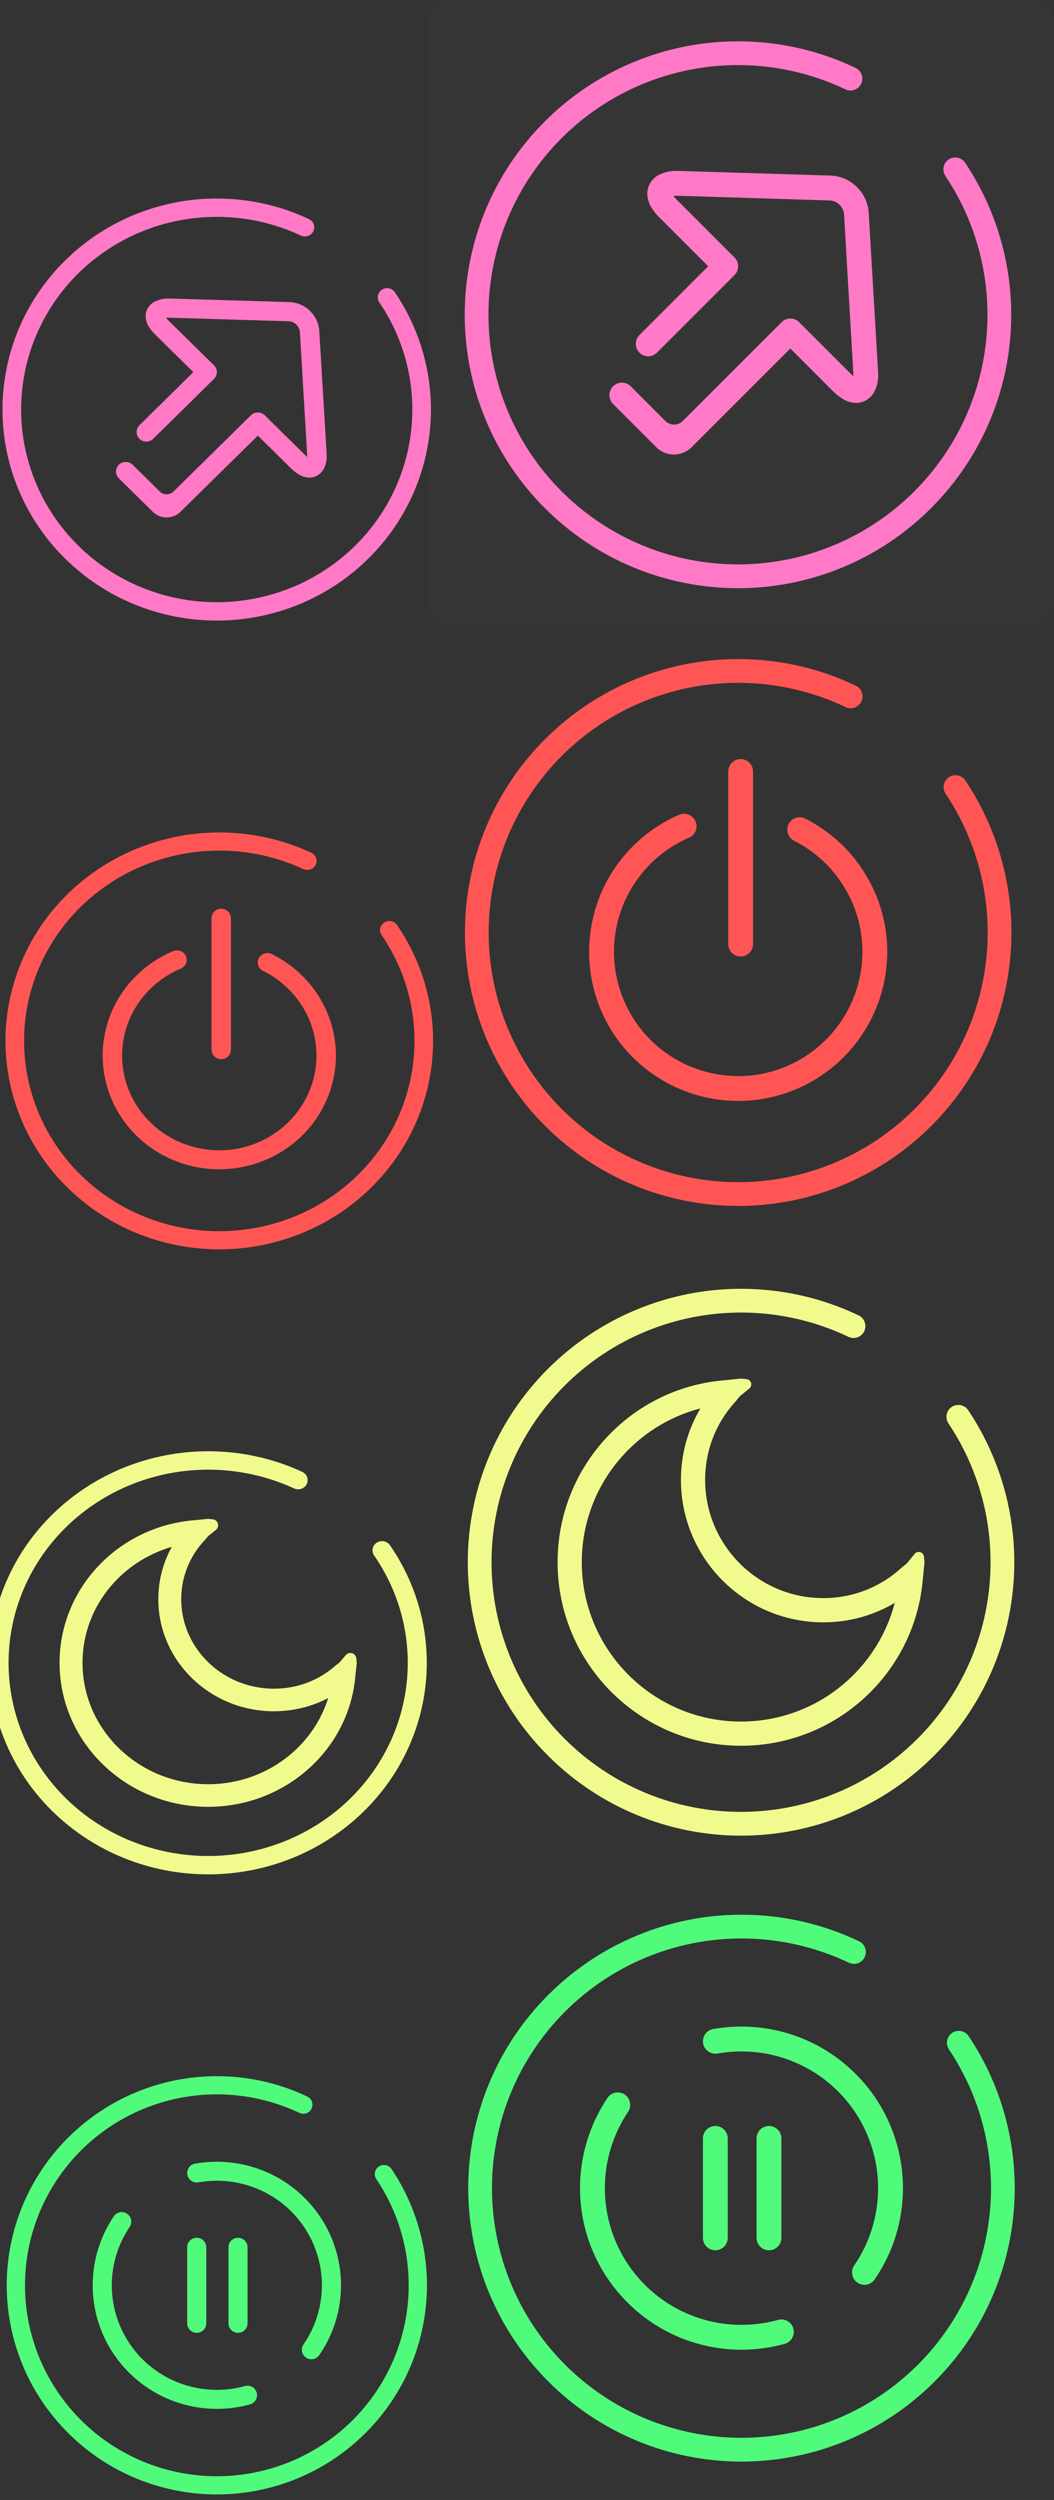 <?xml version="1.0" encoding="UTF-8" standalone="no"?>
<svg
   xmlns:dc="http://purl.org/dc/elements/1.1/"
   xmlns:cc="http://creativecommons.org/ns#"
   xmlns:rdf="http://www.w3.org/1999/02/22-rdf-syntax-ns#"
   xmlns:svg="http://www.w3.org/2000/svg"
   xmlns="http://www.w3.org/2000/svg"
   xmlns:sodipodi="http://sodipodi.sourceforge.net/DTD/sodipodi-0.dtd"
   xmlns:inkscape="http://www.inkscape.org/namespaces/inkscape"
   version="1.1"
   id="svg2"
   viewBox="0 0 54 128"
   sodipodi:docname="system.svg"
   inkscape:version="1.0rc1 (09960d6f05, 2020-04-09)">
  <rect x="0" y="0" width="54" height="128" fill="#333333" stroke="none"/>
  <sodipodi:namedview
     pagecolor="#ffffff"
     bordercolor="#666666"
     borderopacity="1"
     objecttolerance="10"
     gridtolerance="10"
     guidetolerance="10"
     inkscape:pageopacity="0"
     inkscape:pageshadow="2"
     inkscape:window-width="1366"
     inkscape:window-height="722"
     id="namedview66"
     showgrid="false"
     inkscape:zoom="1.6270236"
     inkscape:cx="-41.04816"
     inkscape:cy="67.27794"
     inkscape:window-x="0"
     inkscape:window-y="22"
     inkscape:window-maximized="1"
     inkscape:current-layer="22-22-system-log-out"
     inkscape:showpageshadow="false"
     showguides="false"
     inkscape:document-rotation="0" />
  <defs
     id="defs3051">
    <style
       type="text/css"
       id="current-color-scheme">
      .ColorScheme-Text {
        color:#C3C7D1;
      }
      .ColorScheme-Background {
        color:#ffffff;
      }
      .ColorScheme-Highlight {
        color:#009bff;
      }
      .ColorScheme-ViewText {
        color:#C3C7D1;
      }
      .ColorScheme-ViewBackground {
        color:#ffffff;
      }
      .ColorScheme-ViewHover {
        color:#2dacff;
      }
      .ColorScheme-ViewFocus{
        color:#009bff;
      }
      .ColorScheme-ButtonText {
        color:#C3C7D1;
      }
      .ColorScheme-ButtonBackground {
        color:#ffffff;
      }
      .ColorScheme-ButtonHover {
        color:#2dacff;
      }
      .ColorScheme-ButtonFocus{
        color:#009bff;
      }
      </style>
    <linearGradient
       gradientUnits="userSpaceOnUse"
       gradientTransform="matrix(1.181,0,0,1.153,-92.121,-77.655)"
       id="_lgradient_30"
       x1="84.74"
       y1="81.677"
       x2="98.058"
       y2="81.677">
      <stop
         offset="0%"
         stop-opacity="1"
         style="stop-color:rgb(88,0,226)"
         id="stop9" />
      <stop
         offset="100%"
         stop-opacity="1"
         style="stop-color:rgb(255,0,230)"
         id="stop11" />
    </linearGradient>
    <linearGradient
       id="_lgradient_31"
       x1="0"
       y1="0.5"
       x2="1"
       y2="0.5"
       gradientTransform="matrix(28,0,0,28.001,1.796,2.113)"
       gradientUnits="userSpaceOnUse">
      <stop
         offset="0%"
         stop-opacity="1"
         style="stop-color:rgb(88,0,226)"
         id="stop16" />
      <stop
         offset="100%"
         stop-opacity="1"
         style="stop-color:rgb(255,0,230)"
         id="stop18" />
    </linearGradient>
    <linearGradient
       gradientUnits="userSpaceOnUse"
       gradientTransform="matrix(1.348,0,0,1.319,-76.665,-102.149)"
       id="_lgradient_47"
       x1="60.001"
       y1="85.543"
       x2="69.546"
       y2="85.543">
      <stop
         offset="0%"
         stop-opacity="1"
         style="stop-color:rgb(88,0,226)"
         id="stop27" />
      <stop
         offset="100%"
         stop-opacity="1"
         style="stop-color:rgb(255,0,230)"
         id="stop29" />
    </linearGradient>
    <linearGradient
       id="_lgradient_48"
       x1="0"
       y1="0.5"
       x2="1"
       y2="0.5"
       gradientTransform="matrix(21.333,0,0,21.333,0.002,-0.321)"
       gradientUnits="userSpaceOnUse">
      <stop
         offset="0%"
         stop-opacity="1"
         style="stop-color:rgb(88,0,226)"
         id="stop34" />
      <stop
         offset="100%"
         stop-opacity="1"
         style="stop-color:rgb(255,0,230)"
         id="stop36" />
    </linearGradient>
    <linearGradient
       id="_lgradient_55"
       x1="0"
       y1="0.5"
       x2="1"
       y2="0.5"
       gradientTransform="matrix(18.261,0,0,18.261,6.836,6.857)"
       gradientUnits="userSpaceOnUse">
      <stop
         offset="0%"
         stop-opacity="1"
         style="stop-color:rgb(255,153,102)"
         id="stop107" />
      <stop
         offset="98.261%"
         stop-opacity="1"
         style="stop-color:rgb(255,94,98)"
         id="stop109" />
    </linearGradient>
    <linearGradient
       gradientTransform="matrix(1.077,0,0,1.077,-24.418,-69.629)"
       gradientUnits="userSpaceOnUse"
       id="_lgradient_56"
       x1="28.772"
       y1="79.5"
       x2="46.228"
       y2="79.5">
      <stop
         offset="0%"
         stop-opacity="1"
         style="stop-color:rgb(255,153,102)"
         id="stop112" />
      <stop
         offset="98.261%"
         stop-opacity="1"
         style="stop-color:rgb(255,94,98)"
         id="stop114" />
    </linearGradient>
    <linearGradient
       id="_lgradient_57"
       x1="0"
       y1="0.5"
       x2="1"
       y2="0.5"
       gradientTransform="matrix(28,0,0,28,1.966,1.987)"
       gradientUnits="userSpaceOnUse">
      <stop
         offset="0%"
         stop-opacity="1"
         style="stop-color:rgb(255,153,102)"
         id="stop119" />
      <stop
         offset="98.261%"
         stop-opacity="1"
         style="stop-color:rgb(255,94,98)"
         id="stop121" />
    </linearGradient>
    <linearGradient
       id="_lgradient_58"
       x1="0"
       y1="0.5"
       x2="1"
       y2="0.5"
       gradientTransform="matrix(14.61,0,0,14.129,3.36,4.073)"
       gradientUnits="userSpaceOnUse">
      <stop
         offset="0%"
         stop-opacity="1"
         style="stop-color:rgb(255,153,102)"
         id="stop130" />
      <stop
         offset="98.261%"
         stop-opacity="1"
         style="stop-color:rgb(255,94,98)"
         id="stop132" />
    </linearGradient>
    <linearGradient
       gradientTransform="matrix(1.245,0,0,1.204,-3.647,-91.769)"
       gradientUnits="userSpaceOnUse"
       id="_lgradient_59"
       x1="5.38"
       y1="85.5"
       x2="17.62"
       y2="85.5">
      <stop
         offset="0%"
         stop-opacity="1"
         style="stop-color:rgb(255,153,102)"
         id="stop135" />
      <stop
         offset="98.261%"
         stop-opacity="1"
         style="stop-color:rgb(255,94,98)"
         id="stop137" />
    </linearGradient>
    <linearGradient
       id="_lgradient_60"
       x1="0"
       y1="0.5"
       x2="1"
       y2="0.5"
       gradientTransform="matrix(22.402,0,0,21.665,-0.536,0.306)"
       gradientUnits="userSpaceOnUse">
      <stop
         offset="0%"
         stop-opacity="1"
         style="stop-color:rgb(255,153,102)"
         id="stop142" />
      <stop
         offset="98.261%"
         stop-opacity="1"
         style="stop-color:rgb(255,94,98)"
         id="stop144" />
    </linearGradient>
    <linearGradient
       id="_lgradient_14"
       x1="0"
       y1="0.5"
       x2="1"
       y2="0.5"
       gradientTransform="matrix(28,0,0,28,1.809,2.115)"
       gradientUnits="userSpaceOnUse">
      <stop
         offset="0%"
         stop-opacity="1"
         style="stop-color:rgb(0,255,169)"
         id="stop147" />
      <stop
         offset="100%"
         stop-opacity="1"
         style="stop-color:rgb(240,116,179)"
         id="stop149" />
    </linearGradient>
    <linearGradient
       id="_lgradient_15"
       x1="0"
       y1="0.5"
       x2="1"
       y2="0.5"
       gradientTransform="matrix(-21.952,0,0,21.61,21.872,0.163)"
       gradientUnits="userSpaceOnUse">
      <stop
         offset="0%"
         stop-opacity="1"
         style="stop-color:rgb(0,255,169)"
         id="stop158" />
      <stop
         offset="100%"
         stop-opacity="1"
         style="stop-color:rgb(240,116,179)"
         id="stop160" />
    </linearGradient>
    <linearGradient
       id="_lgradient_12"
       x1="0"
       y1="0.5"
       x2="1"
       y2="0.5"
       gradientTransform="matrix(28,0,0,28,1.82,1.745)"
       gradientUnits="userSpaceOnUse">
      <stop
         offset="0%"
         stop-opacity="1"
         style="stop-color:rgb(255,224,49)"
         id="stop125" />
      <stop
         offset="100%"
         stop-opacity="1"
         style="stop-color:rgb(250,0,117)"
         id="stop127" />
    </linearGradient>
    <linearGradient
       id="_lgradient_13"
       x1="0"
       y1="0.5"
       x2="1"
       y2="0.5"
       gradientTransform="matrix(21.908,0,0,21.344,0.281,0.622)"
       gradientUnits="userSpaceOnUse">
      <stop
         offset="0%"
         stop-opacity="1"
         style="stop-color:rgb(255,224,49)"
         id="stop136" />
      <stop
         offset="100%"
         stop-opacity="1"
         style="stop-color:rgb(250,0,117)"
         id="stop138" />
    </linearGradient>
    <linearGradient
       id="_lgradient_4"
       x1="0"
       y1="0.5"
       x2="1"
       y2="0.5"
       gradientTransform="matrix(28,0,0,28,1.989,2.034)"
       gradientUnits="userSpaceOnUse">
      <stop
         offset="0%"
         stop-opacity="1"
         style="stop-color:rgb(67,233,123)"
         id="stop57" />
      <stop
         offset="97.826%"
         stop-opacity="1"
         style="stop-color:rgb(56,249,215)"
         id="stop59" />
    </linearGradient>
    <linearGradient
       id="_lgradient_5"
       x1="0"
       y1="0.5"
       x2="1"
       y2="0.5"
       gradientTransform="matrix(21.529,0,0,21.415,0.345,0.301)"
       gradientUnits="userSpaceOnUse">
      <stop
         offset="0%"
         stop-opacity="1"
         style="stop-color:rgb(67,233,123)"
         id="stop68" />
      <stop
         offset="97.826%"
         stop-opacity="1"
         style="stop-color:rgb(56,249,215)"
         id="stop70" />
    </linearGradient>
  </defs>
  <g
     style="clip-rule:evenodd;fill-rule:evenodd;stroke-linejoin:round;stroke-miterlimit:1.414"
     id="system-reboot"
     transform="translate(76,64)">
    <rect
       y="0"
       x="0"
       height="32"
       width="32"
       id="rect817"
       style="fill:#ffdfff;fill-opacity:0;stroke-width:0.798" />
    <path
       d="m 9.101,16.503 c 0,-3.593 3,-6.51 6.696,-6.51 3.696,0 6.696,2.917 6.696,6.51 0,3.592 -2.999,6.509 -6.696,6.509 -3.696,0 -6.696,-2.917 -6.696,-6.509 z"
       stroke-miterlimit="3"
       id="path14"
       inkscape:connector-curvature="0"
       style="isolation:isolate;vector-effect:non-scaling-stroke;fill:none;stroke:#ffb86c;stroke-width:2.333;stroke-linecap:square;stroke-linejoin:miter;stroke-miterlimit:3;stroke-opacity:1" />
    <path
       d="m 9.754,5.549 v 0 c 1.856,-0.968 3.932,-1.475 6.042,-1.475 2.246,0 4.455,0.575 6.404,1.67 v 0 c 0.288,0.163 0.659,0.067 0.827,-0.216 v 0 c 0.168,-0.282 0.07,-0.645 -0.219,-0.809 v 0 C 20.677,3.519 18.255,2.891 15.796,2.891 c -2.408,0 -4.774,0.606 -6.872,1.754 L 9.224,2.918 v 0 c 0.065,-0.376 -0.196,-0.732 -0.582,-0.795 v 0 c -0.386,-0.064 -0.752,0.19 -0.818,0.566 v 0 L 7.402,5.145 c -0.131,0.76 0.38,1.478 1.142,1.604 l 2.566,0.421 v 0 c 0.386,0.063 0.752,-0.19 0.818,-0.566 v 0 C 11.993,6.229 11.733,5.872 11.345,5.809 v 0 z M 4.755,22.763 v 0 c 0.168,0.281 0.069,0.643 -0.219,0.809 v 0 c -0.289,0.165 -0.663,0.07 -0.834,-0.21 v 0 C 2.453,21.278 1.796,18.911 1.796,16.503 c 0,-2.167 0.53,-4.297 1.546,-6.227 v 0 c 0.155,-0.291 0.523,-0.404 0.823,-0.254 v 0 c 0.299,0.151 0.415,0.509 0.261,0.799 v 0 c -0.931,1.758 -1.413,3.704 -1.413,5.682 0,2.202 0.597,4.361 1.742,6.26 z m 17.481,4.474 v 0 c 0.289,-0.163 0.661,-0.068 0.831,0.214 v 0 c 0.17,0.28 0.073,0.644 -0.216,0.811 v 0 c -2.143,1.212 -4.578,1.852 -7.055,1.852 -2.392,0 -4.754,-0.597 -6.841,-1.734 v 0 C 8.662,28.22 8.558,27.859 8.723,27.575 v 0 c 0.165,-0.284 0.535,-0.387 0.828,-0.231 v 0 c 1.905,1.042 4.06,1.587 6.245,1.587 2.264,0 4.486,-0.58 6.44,-1.693 z m 5.083,-16.114 v 0 c -0.145,-0.294 -0.016,-0.646 0.286,-0.788 v 0 c 0.302,-0.14 0.667,-0.015 0.816,0.279 v 0 c 0.906,1.834 1.375,3.847 1.375,5.888 0,2.319 -0.609,4.598 -1.771,6.628 v 0 c -0.165,0.284 -0.535,0.386 -0.828,0.228 v 0 c -0.292,-0.159 -0.399,-0.52 -0.237,-0.807 v 0 c 1.065,-1.847 1.619,-3.929 1.619,-6.048 0,-1.864 -0.427,-3.7 -1.26,-5.38 z M 25.231,7.922 c 0,-0.327 0.273,-0.593 0.609,-0.593 0.336,0 0.608,0.266 0.608,0.593 0,0.327 -0.272,0.592 -0.608,0.592 -0.336,0 -0.609,-0.265 -0.609,-0.592 z m -0.609,17.754 c 0,-0.327 0.273,-0.592 0.609,-0.592 0.336,0 0.609,0.265 0.609,0.592 0,0.327 -0.273,0.592 -0.609,0.592 -0.336,0 -0.609,-0.265 -0.609,-0.592 z m -19.477,0 c 0,-0.327 0.272,-0.592 0.608,-0.592 0.336,0 0.609,0.265 0.609,0.592 0,0.327 -0.273,0.592 -0.609,0.592 -0.336,0 -0.608,-0.265 -0.608,-0.592 z"
       id="path21"
       inkscape:connector-curvature="0"
       style="isolation:isolate;fill:#ffb86c;fill-rule:evenodd;stroke-width:1.167;fill-opacity:1" />
  </g>
  <g
     style="clip-rule:evenodd;fill-rule:evenodd;stroke-linejoin:round;stroke-miterlimit:1.414"
     id="22-22-system-reboot"
     transform="translate(54,74)">
    <rect
       y="0"
       x="0"
       height="22"
       width="22"
       id="rect817-7"
       style="fill:#ffebff;fill-opacity:0;stroke-width:0.783" />
    <path
       d="m 5.567,10.642 c 0,-2.737 2.285,-4.959 5.101,-4.959 2.816,0 5.101,2.221 5.101,4.959 0,2.737 -2.285,4.96 -5.101,4.96 -2.816,0 -5.101,-2.223 -5.101,-4.96 z"
       stroke-miterlimit="3"
       id="path32"
       inkscape:connector-curvature="0"
       style="isolation:isolate;vector-effect:non-scaling-stroke;fill:none;stroke:#ffb86c;stroke-width:2.667;stroke-linecap:square;stroke-linejoin:miter;stroke-miterlimit:3;stroke-opacity:1" />
    <path
       d="m 6.066,2.296 v 0 c 1.413,-0.737 2.995,-1.123 4.603,-1.123 1.711,0 3.395,0.437 4.879,1.272 v 0 c 0.22,0.124 0.503,0.051 0.631,-0.165 v 0 c 0.128,-0.215 0.053,-0.491 -0.167,-0.615 v 0 c -1.623,-0.916 -3.469,-1.393 -5.343,-1.393 -1.835,0 -3.637,0.46 -5.236,1.335 l 0.229,-1.315 v 0 c 0.049,-0.285 -0.149,-0.557 -0.444,-0.605 v 0 c -0.295,-0.048 -0.573,0.144 -0.623,0.431 v 0 l -0.323,1.871 c -0.1,0.58 0.291,1.128 0.871,1.223 l 1.955,0.321 v 0 c 0.295,0.048 0.573,-0.145 0.624,-0.432 v 0 c 0.049,-0.285 -0.149,-0.557 -0.444,-0.605 v 0 z m -3.811,13.116 v 0 c 0.128,0.215 0.053,0.491 -0.167,0.616 v 0 c -0.22,0.125 -0.504,0.053 -0.635,-0.16 v 0 c -0.951,-1.588 -1.452,-3.391 -1.452,-5.227 0,-1.649 0.404,-3.273 1.177,-4.743 v 0 c 0.119,-0.221 0.399,-0.308 0.627,-0.193 v 0 c 0.228,0.113 0.317,0.387 0.2,0.608 v 0 c -0.711,1.339 -1.076,2.823 -1.076,4.328 0,1.677 0.455,3.324 1.325,4.771 z m 13.32,3.409 v 0 c 0.22,-0.125 0.504,-0.052 0.633,0.161 v 0 c 0.129,0.215 0.055,0.492 -0.165,0.619 v 0 c -1.632,0.924 -3.487,1.411 -5.375,1.411 -1.823,0 -3.623,-0.455 -5.213,-1.321 v 0 c -0.223,-0.121 -0.301,-0.396 -0.176,-0.613 v 0 c 0.125,-0.216 0.408,-0.295 0.631,-0.175 v 0 c 1.452,0.793 3.093,1.208 4.759,1.208 1.725,0 3.417,-0.443 4.907,-1.289 z m 3.872,-12.277 v 0 c -0.109,-0.224 -0.012,-0.493 0.219,-0.6 v 0 c 0.231,-0.107 0.508,-0.012 0.621,0.212 v 0 c 0.691,1.397 1.048,2.931 1.048,4.485 0,1.768 -0.464,3.504 -1.349,5.051 v 0 c -0.125,0.216 -0.408,0.295 -0.631,0.173 v 0 c -0.223,-0.12 -0.304,-0.396 -0.181,-0.616 v 0 c 0.812,-1.407 1.233,-2.993 1.233,-4.608 0,-1.42 -0.324,-2.817 -0.96,-4.097 z m -1.591,-2.44 c 0,-0.249 0.208,-0.451 0.464,-0.451 0.256,0 0.464,0.201 0.464,0.451 0,0.249 -0.208,0.451 -0.464,0.451 -0.256,0 -0.464,-0.201 -0.464,-0.451 z m -0.464,13.527 c 0,-0.249 0.208,-0.451 0.464,-0.451 0.256,0 0.464,0.201 0.464,0.451 0,0.249 -0.208,0.451 -0.464,0.451 -0.256,0 -0.464,-0.201 -0.464,-0.451 z m -14.84,0 c 0,-0.249 0.208,-0.451 0.464,-0.451 0.256,0 0.464,0.201 0.464,0.451 0,0.249 -0.208,0.451 -0.464,0.451 -0.256,0 -0.464,-0.201 -0.464,-0.451 z"
       id="path39"
       inkscape:connector-curvature="0"
       style="isolation:isolate;fill:#ffb86c;fill-rule:evenodd;stroke-width:1.333;fill-opacity:1" />
  </g>
  <g
     style="clip-rule:evenodd;fill-rule:evenodd;stroke-linejoin:round;stroke-miterlimit:1.414"
     id="system-search"
     transform="translate(22,-32)">
    <path
       inkscape:connector-curvature="0"
       id="path2-9"
       style="color:#c3c7d1;fill-opacity:1;stroke:none"
       d="m 16.793,17.5 c -2.944,2.581 -7.433,2.467 -10.241,-0.342 -2.927,-2.927 -2.927,-7.679 0,-10.606 2.927,-2.927 7.679,-2.927 10.606,0 2.809,2.808 2.923,7.297 0.342,10.241 l 1.471,1.471 c 0.767,-0.453 1.772,-0.35 2.43,0.309 l 5.657,5.657 c 0.78,0.78 0.78,2.047 0,2.828 -0.781,0.78 -2.048,0.78 -2.828,0 l -5.657,-5.657 c -0.659,-0.658 -0.762,-1.663 -0.309,-2.43 z m 3.901,1.78 c -0.39,-0.39 -1.024,-0.39 -1.414,0 -0.39,0.39 -0.39,1.024 0,1.414 l 5.657,5.657 c 0.39,0.39 1.024,0.39 1.414,0 0.39,-0.39 0.39,-1.024 0,-1.414 z m -13.435,-12.021 c 2.537,-2.537 6.656,-2.537 9.192,0 2.537,2.537 2.537,6.656 0,9.192 -2.536,2.537 -6.655,2.537 -9.192,0 -2.537,-2.536 -2.537,-6.655 0,-9.192 z m 0.786,6.992 c 0.176,0.279 0.385,0.543 0.628,0.786 1.756,1.756 4.608,1.756 6.364,0 l 0.707,0.707 c -2.146,2.147 -5.631,2.147 -7.778,0 -0.241,-0.241 -0.456,-0.5 -0.643,-0.771 z"
       class="ColorScheme-Text" />
    <rect
       y="0"
       x="0"
       height="32"
       width="32"
       id="rect4506"
       style="fill:#ffffff;fill-opacity:0;stroke-width:0.858" />
  </g>
  <g
     style="clip-rule:evenodd;fill-rule:evenodd;stroke-linejoin:round;stroke-miterlimit:1.414"
     id="22-22-system-search"
     transform="translate(0,-22)">
    <path
       inkscape:connector-curvature="0"
       id="path2-2"
       style="color:#c3c7d1;fill:currentColor;fill-opacity:1;stroke:none"
       d="m 12.832,13.575 c -1.04,0.866 -2.377,1.387 -3.835,1.387 -3.311,0 -6,-2.689 -6,-6 0,-3.312 2.689,-6 6,-6 3.312,0 6,2.688 6,6 0,1.494 -0.547,2.861 -1.452,3.912 l 5.458,5.457 -0.708,0.707 z M 8.997,3.962 c 2.76,0 5,2.24 5,5 0,2.76 -2.24,5 -5,5 -2.759,0 -5,-2.24 -5,-5 0,-2.76 2.241,-5 5,-5 z m -3,5 c 0.001,1.656 1.345,3 3,3 v 1 c -2.207,0 -4,-1.792 -4,-4 z"
       class="ColorScheme-Text" />
    <rect
       y="0"
       x="0"
       height="22"
       width="22"
       id="rect817-4"
       style="fill:#ffffff;fill-opacity:0;stroke-width:0.97" />
  </g>
  <g
     style="clip-rule:evenodd;fill-rule:evenodd;stroke-linejoin:round;stroke-miterlimit:1.414"
     id="system-suspend"
     transform="translate(22,96)">
    <rect
       ry="1.009"
       y="0"
       x="0"
       height="32"
       width="32"
       id="rect826"
       style="fill:#ff92ac;fill-opacity:0;stroke-width:1.015;stroke-miterlimit:1.414;stroke-dasharray:none" />
    <path
       d="m 26.617,8.931 v 0 C 26.429,8.652 26.502,8.273 26.781,8.085 v 0 c 0.279,-0.187 0.658,-0.114 0.846,0.165 v 0 c 1.54,2.307 2.362,5.015 2.362,7.785 0,3.713 -1.473,7.274 -4.103,9.897 -2.623,2.63 -6.184,4.103 -9.897,4.103 -3.713,0 -7.274,-1.473 -9.897,-4.103 C 3.462,23.308 1.989,19.748 1.989,16.034 v 0 c 0,-3.713 1.473,-7.274 4.103,-9.897 2.623,-2.624 6.184,-4.103 9.897,-4.103 2.082,0 4.145,0.463 6.026,1.363 v 0 c 0.302,0.144 0.43,0.507 0.285,0.81 v 0 C 22.157,4.51 21.794,4.638 21.492,4.493 v 0 c -1.717,-0.815 -3.598,-1.242 -5.503,-1.242 -3.39,0 -6.641,1.346 -9.039,3.744 C 4.552,9.393 3.206,12.644 3.206,16.034 v 0 c 0,3.39 1.346,6.641 3.744,9.039 2.397,2.398 5.648,3.744 9.039,3.744 3.39,0 6.641,-1.346 9.039,-3.744 2.398,-2.397 3.744,-5.648 3.744,-9.039 0,-2.532 -0.75,-5.003 -2.155,-7.103 z M 17.866,22.78 v 0 c 0.337,-0.095 0.687,0.103 0.78,0.442 v 0 c 0.093,0.339 -0.106,0.691 -0.443,0.786 v 0 c -0.718,0.197 -1.464,0.299 -2.214,0.299 -2.196,0 -4.302,-0.872 -5.848,-2.425 -1.553,-1.545 -2.425,-3.652 -2.425,-5.848 0,-1.642 0.49,-3.252 1.406,-4.62 v 0 C 9.32,11.123 9.716,11.046 10.007,11.242 v 0 c 0.292,0.197 0.369,0.593 0.172,0.885 v 0 c -0.776,1.158 -1.19,2.514 -1.19,3.907 0,1.858 0.738,3.64 2.049,4.951 1.311,1.312 3.093,2.049 4.951,2.049 0.636,0 1.266,-0.083 1.877,-0.254 z M 14.761,9.142 v 0 c -0.348,0.06 -0.678,-0.172 -0.739,-0.518 v 0 c -0.059,-0.346 0.171,-0.675 0.516,-0.736 v 0 c 0.477,-0.082 0.967,-0.127 1.451,-0.127 2.196,0 4.302,0.872 5.848,2.425 1.553,1.545 2.425,3.652 2.425,5.848 0,1.667 -0.503,3.296 -1.451,4.677 v 0 c -0.197,0.289 -0.592,0.361 -0.882,0.163 v 0 c -0.29,-0.198 -0.362,-0.597 -0.163,-0.887 v 0 c 0.796,-1.159 1.222,-2.539 1.222,-3.952 0,-1.858 -0.738,-3.64 -2.049,-4.951 -1.311,-1.312 -3.093,-2.049 -4.951,-2.049 -0.414,0 -0.821,0.038 -1.228,0.108 z m -0.112,3.71 v 0 c 0.351,0 0.636,0.285 0.636,0.636 v 5.092 c 0,0.351 -0.285,0.636 -0.636,0.636 v 0 c -0.351,0 -0.636,-0.285 -0.636,-0.636 v -5.092 c 0,-0.351 0.285,-0.636 0.636,-0.636 z m 2.748,0 v 0 c 0.351,0 0.636,0.285 0.636,0.636 v 5.092 c 0,0.351 -0.285,0.636 -0.636,0.636 v 0 c -0.351,0 -0.636,-0.285 -0.636,-0.636 v -5.092 c 0,-0.351 0.285,-0.636 0.636,-0.636 z"
       id="path62"
       inkscape:connector-curvature="0"
       style="isolation:isolate;fill:#50fa7b;fill-rule:evenodd;stroke-width:1.077;fill-opacity:1" />
  </g>
  <g
     style="clip-rule:evenodd;fill-rule:evenodd;stroke-linejoin:round;stroke-miterlimit:1.414"
     id="22-22-system-suspend"
     transform="translate(0,106)">
    <rect
       ry="1.004"
       y="0"
       x="0"
       height="22"
       width="22"
       id="rect821"
       style="fill:#ffff92;fill-opacity:0;stroke-width:1;stroke-miterlimit:1.414;stroke-dasharray:none" />
    <path
       d="m 19.281,5.576 v 0 C 19.136,5.363 19.193,5.073 19.407,4.928 v 0 c 0.215,-0.144 0.507,-0.087 0.651,0.126 v 0 c 1.184,1.765 1.816,3.836 1.816,5.955 0,2.839 -1.132,5.563 -3.155,7.57 -2.017,2.012 -4.755,3.138 -7.61,3.138 -2.854,0 -5.592,-1.126 -7.61,-3.138 C 1.477,16.572 0.345,13.848 0.345,11.009 v 0 C 0.345,8.169 1.477,5.446 3.5,3.439 5.517,1.433 8.255,0.301 11.109,0.301 c 1.601,0 3.188,0.354 4.634,1.043 v 0 c 0.232,0.111 0.331,0.388 0.219,0.619 v 0 C 15.852,2.195 15.572,2.293 15.34,2.182 v 0 C 14.021,1.559 12.575,1.232 11.109,1.232 8.503,1.232 6.003,2.261 4.159,4.096 2.316,5.93 1.281,8.416 1.281,11.009 v 0 c 0,2.592 1.035,5.079 2.879,6.913 1.844,1.834 4.344,2.863 6.95,2.863 2.606,0 5.106,-1.029 6.95,-2.863 1.844,-1.834 2.879,-4.321 2.879,-6.913 0,-1.936 -0.576,-3.827 -1.656,-5.433 z M 12.553,16.167 v 0 c 0.258,-0.072 0.528,0.079 0.599,0.339 v 0 c 0.072,0.259 -0.081,0.529 -0.339,0.601 v 0 c -0.553,0.151 -1.126,0.229 -1.703,0.229 -1.688,0 -3.308,-0.668 -4.497,-1.854 -1.193,-1.183 -1.864,-2.794 -1.864,-4.473 0,-1.256 0.377,-2.487 1.081,-3.533 v 0 C 5.982,7.252 6.286,7.193 6.51,7.344 v 0 c 0.224,0.15 0.284,0.453 0.133,0.676 v 0 C 6.045,8.906 5.727,9.943 5.727,11.009 c 0,1.421 0.567,2.784 1.575,3.787 1.008,1.003 2.378,1.567 3.807,1.567 0.489,0 0.974,-0.063 1.444,-0.195 z M 10.165,5.738 v 0 C 9.897,5.784 9.643,5.606 9.597,5.341 v 0 C 9.552,5.077 9.729,4.825 9.994,4.78 v 0 c 0.367,-0.064 0.743,-0.098 1.116,-0.098 1.688,0 3.308,0.668 4.497,1.854 1.193,1.183 1.864,2.794 1.864,4.473 0,1.275 -0.386,2.521 -1.116,3.578 v 0 c -0.152,0.22 -0.455,0.276 -0.678,0.123 v 0 c -0.223,-0.151 -0.279,-0.456 -0.125,-0.679 v 0 c 0.612,-0.886 0.94,-1.941 0.94,-3.022 0,-1.421 -0.567,-2.784 -1.575,-3.787 C 13.908,6.219 12.538,5.655 11.109,5.655 c -0.318,0 -0.631,0.029 -0.945,0.083 z m -0.086,2.837 v 0 c 0.271,0 0.49,0.218 0.49,0.488 v 3.892 c 0,0.27 -0.219,0.488 -0.49,0.488 v 0 c -0.27,0 -0.489,-0.218 -0.489,-0.488 V 9.063 c 0,-0.27 0.219,-0.488 0.489,-0.488 z m 2.114,0 v 0 c 0.271,0 0.49,0.218 0.49,0.488 v 3.892 c 0,0.27 -0.219,0.488 -0.49,0.488 v 0 c -0.27,0 -0.489,-0.218 -0.489,-0.488 V 9.063 c 0,-0.27 0.219,-0.488 0.489,-0.488 z"
       id="path73"
       inkscape:connector-curvature="0"
       style="isolation:isolate;fill:#50fa7b;fill-rule:evenodd;stroke-width:1.263;fill-opacity:1" />
  </g>
  <g
     style="clip-rule:evenodd;fill-rule:evenodd;stroke-linejoin:round;stroke-miterlimit:1.414"
     id="system-suspend-hibernate"
     transform="translate(22,64)">
    <rect
       ry="1"
       y="0"
       x="0"
       height="32"
       width="32"
       id="rect817-2"
       style="fill:#ffa6bc;fill-opacity:0;stroke-width:1;stroke-miterlimit:1.414;stroke-dasharray:none" />
    <path
       d="m 14.47,7.709 c -3.949,0.7 -6.932,4.143 -6.932,8.277 0,4.651 3.777,8.428 8.428,8.428 4.13,0 7.571,-2.977 8.275,-6.92 l 0.002,-0.012 c -1.146,0.834 -2.549,1.314 -4.063,1.314 -3.876,0 -7.024,-3.148 -7.024,-7.024 0,-1.514 0.48,-2.917 1.314,-4.063 z m 10.179,8.532 0.421,-0.512 0.026,0.256 -0.087,0.864 -0.001,0.014 c -0.401,4.632 -4.301,8.252 -9.042,8.252 -5.039,0 -9.13,-4.091 -9.13,-9.13 0,-4.745 3.627,-8.65 8.266,-9.043 l 0.864,-0.087 0.256,0.026 -0.512,0.421 -0.252,0.307 -0.012,0.012 c -0.997,1.101 -1.588,2.557 -1.588,4.15 0,3.488 2.833,6.322 6.322,6.322 1.599,0 3.061,-0.597 4.162,-1.6 z"
       stroke-miterlimit="1.414"
       id="path117"
       inkscape:connector-curvature="0"
       style="isolation:isolate;vector-effect:non-scaling-stroke;fill:#f1fa8c;fill-rule:evenodd;stroke:#f1fa8c;stroke-width:0.538;stroke-linecap:butt;stroke-linejoin:round;stroke-miterlimit:1.414;fill-opacity:1;stroke-opacity:1" />
    <path
       d="m 26.594,8.883 v 0 C 26.406,8.604 26.479,8.225 26.758,8.037 v 0 c 0.279,-0.187 0.658,-0.114 0.846,0.165 v 0 c 1.54,2.307 2.362,5.015 2.362,7.785 0,3.713 -1.473,7.274 -4.103,9.897 -2.623,2.63 -6.184,4.103 -9.897,4.103 -3.713,0 -7.274,-1.473 -9.897,-4.103 C 3.439,23.26 1.966,19.7 1.966,15.987 v 0 c 0,-3.713 1.473,-7.274 4.103,-9.897 2.623,-2.624 6.184,-4.103 9.897,-4.103 2.082,0 4.145,0.463 6.026,1.363 v 0 c 0.302,0.144 0.43,0.507 0.285,0.81 v 0 c -0.144,0.303 -0.507,0.431 -0.809,0.285 v 0 c -1.717,-0.815 -3.598,-1.242 -5.503,-1.242 -3.39,0 -6.641,1.346 -9.039,3.744 C 4.529,9.345 3.183,12.597 3.183,15.987 v 0 c 0,3.39 1.346,6.641 3.744,9.039 2.397,2.398 5.648,3.744 9.039,3.744 3.39,0 6.641,-1.346 9.039,-3.744 2.398,-2.397 3.744,-5.648 3.744,-9.039 0,-2.532 -0.75,-5.003 -2.155,-7.103 z"
       id="path124"
       inkscape:connector-curvature="0"
       style="isolation:isolate;fill:#f1fa8c;stroke-width:1.077;fill-opacity:1" />
  </g>
  <g
     style="clip-rule:evenodd;fill-rule:evenodd;stroke-linejoin:round;stroke-miterlimit:1.414"
     id="22-22-system-suspend-hibernate"
     transform="translate(0,74)">
    <rect
       ry="0.704"
       y="0"
       x="0"
       height="22"
       width="22"
       id="rect817-76"
       style="fill:#98ffff;fill-opacity:0;stroke-width:0.756;stroke-miterlimit:1.414;stroke-dasharray:none" />
    <path
       d="M 9.468,4.734 C 6.308,5.275 3.922,7.939 3.922,11.138 c 0,3.599 3.022,6.521 6.743,6.521 3.304,0 6.057,-2.304 6.621,-5.355 l 0.001,-0.008 c -0.917,0.644 -2.04,1.016 -3.251,1.016 -3.101,0 -5.619,-2.435 -5.619,-5.434 0,-1.171 0.385,-2.257 1.05,-3.144 z m 8.144,6.602 0.337,-0.396 0.021,0.199 -0.07,0.668 -0.001,0.011 c -0.321,3.584 -3.442,6.386 -7.235,6.386 -4.032,0 -7.306,-3.165 -7.306,-7.065 0,-3.671 2.902,-6.692 6.615,-6.998 l 0.691,-0.067 0.205,0.02 -0.409,0.326 -0.202,0.237 -0.01,0.01 C 9.452,5.518 8.979,6.645 8.979,7.877 c 0,2.7 2.266,4.891 5.058,4.891 1.279,0 2.449,-0.461 3.33,-1.238 z"
       stroke-miterlimit="1.414"
       id="path140"
       inkscape:connector-curvature="0"
       style="isolation:isolate;vector-effect:non-scaling-stroke;fill:#f1fa8c;fill-opacity:1;fill-rule:evenodd;stroke:#f1fa8c;stroke-width:0.612;stroke-linecap:butt;stroke-linejoin:round;stroke-miterlimit:1.414;stroke-opacity:1" />
    <path
       d="m 19.168,5.641 v 0 c -0.151,-0.215 -0.091,-0.508 0.132,-0.654 v 0 c 0.223,-0.146 0.526,-0.089 0.677,0.126 v 0 c 1.232,1.785 1.889,3.882 1.889,6.024 0,2.873 -1.179,5.628 -3.282,7.658 -2.1,2.034 -4.948,3.174 -7.919,3.174 -2.971,0 -5.82,-1.14 -7.919,-3.174 -2.103,-2.03 -3.282,-4.785 -3.282,-7.658 v 0 c 0,-2.873 1.179,-5.628 3.282,-7.658 2.1,-2.029 4.948,-3.174 7.919,-3.174 1.665,0 3.317,0.357 4.821,1.056 v 0 c 0.241,0.111 0.345,0.392 0.229,0.626 v 0 c -0.116,0.233 -0.406,0.333 -0.648,0.221 v 0 C 13.695,1.578 12.19,1.248 10.665,1.248 7.952,1.248 5.352,2.288 3.433,4.144 1.514,6 0.439,8.514 0.439,11.138 v 0 c 0,2.624 1.075,5.138 2.994,6.994 1.919,1.856 4.519,2.896 7.232,2.896 2.713,0 5.313,-1.04 7.232,-2.896 1.919,-1.856 2.994,-4.37 2.994,-6.994 0,-1.959 -0.599,-3.872 -1.724,-5.497 z"
       id="path147"
       inkscape:connector-curvature="0"
       style="isolation:isolate;fill:#f1fa8c;fill-opacity:1;stroke-width:1.224" />
  </g>
  <g
     style="clip-rule:evenodd;fill-rule:evenodd;stroke-linejoin:round;stroke-miterlimit:1.414"
     id="system-shutdown"
     transform="translate(22,32)">
    <rect
       ry="1.147"
       y="0"
       x="0"
       height="32"
       width="32"
       id="rect817-75"
       style="fill:#ffffd9;fill-opacity:0;stroke-width:1.514;stroke-miterlimit:1.414;stroke-dasharray:none" />
    <path
       d="m 26.448,8.642 v 0 C 26.26,8.363 26.333,7.984 26.612,7.795 v 0 c 0.279,-0.187 0.658,-0.114 0.846,0.165 v 0 c 1.54,2.307 2.362,5.015 2.362,7.785 0,3.713 -1.473,7.274 -4.103,9.897 -2.623,2.63 -6.184,4.103 -9.897,4.103 -3.713,0 -7.274,-1.473 -9.897,-4.103 C 3.293,23.019 1.82,19.458 1.82,15.745 v 0 c 0,-3.713 1.473,-7.274 4.103,-9.897 2.623,-2.624 6.184,-4.103 9.897,-4.103 2.082,0 4.145,0.463 6.026,1.363 v 0 c 0.302,0.144 0.43,0.507 0.285,0.81 v 0 c -0.144,0.303 -0.507,0.431 -0.809,0.285 v 0 c -1.717,-0.815 -3.598,-1.242 -5.503,-1.242 -3.39,0 -6.641,1.346 -9.039,3.744 -2.398,2.397 -3.744,5.648 -3.744,9.039 v 0 c 0,3.39 1.346,6.641 3.744,9.039 2.397,2.398 5.648,3.744 9.039,3.744 3.39,0 6.641,-1.346 9.039,-3.744 2.398,-2.397 3.744,-5.648 3.744,-9.039 0,-2.532 -0.75,-5.003 -2.155,-7.103 z M 15.946,6.864 v 0 c 0.351,0 0.636,0.285 0.636,0.636 v 8.837 c 0,0.351 -0.285,0.636 -0.636,0.636 v 0 c -0.351,0 -0.636,-0.285 -0.636,-0.636 V 7.5 c 0,-0.351 0.285,-0.636 0.636,-0.636 z m 2.738,4.182 v 0 c -0.312,-0.158 -0.438,-0.54 -0.28,-0.853 v 0 c 0.158,-0.312 0.541,-0.438 0.853,-0.28 v 0 c 1.26,0.636 2.323,1.61 3.061,2.813 0.745,1.203 1.139,2.584 1.139,3.996 0,0.35 -0.026,0.694 -0.07,1.037 -0.249,1.826 -1.152,3.506 -2.539,4.722 -1.394,1.215 -3.175,1.884 -5.021,1.89 -0.344,0 -0.694,-0.026 -1.031,-0.07 -1.833,-0.249 -3.513,-1.152 -4.729,-2.539 -1.215,-1.394 -1.884,-3.176 -1.884,-5.021 0,-0.35 0.019,-0.694 0.07,-1.037 0.356,-2.655 2.087,-4.926 4.544,-5.989 v 0 c 0.323,-0.137 0.698,0.013 0.837,0.334 v 0 c 0.139,0.322 -0.007,0.697 -0.327,0.837 v 0 c -2.049,0.885 -3.494,2.782 -3.793,4.989 -0.038,0.286 -0.057,0.573 -0.057,0.866 0,1.534 0.56,3.023 1.571,4.181 1.012,1.158 2.412,1.909 3.933,2.113 0.286,0.038 0.579,0.064 0.866,0.064 1.54,-0.006 3.023,-0.56 4.181,-1.579 1.159,-1.011 1.909,-2.411 2.119,-3.932 0.038,-0.286 0.057,-0.573 0.057,-0.866 0,-2.393 -1.361,-4.594 -3.5,-5.676 z"
       id="path130"
       inkscape:connector-curvature="0"
       style="isolation:isolate;fill:#ff5555;fill-rule:evenodd;stroke-width:1.077;fill-opacity:1" />
  </g>
  <g
     style="clip-rule:evenodd;fill-rule:evenodd;stroke-linejoin:round;stroke-miterlimit:1.414"
     id="22-22-system-shutdown"
     transform="translate(0,42)">
    <rect
       ry="0.908"
       y="0"
       x="0"
       height="22"
       width="22"
       id="rect823"
       style="fill:#5c74ff;fill-opacity:0;stroke-width:0.896;stroke-miterlimit:1.414;stroke-dasharray:none" />
    <path
       d="m 19.55,5.879 v 0 C 19.403,5.666 19.462,5.378 19.679,5.235 v 0 c 0.218,-0.143 0.515,-0.088 0.662,0.125 v 0 c 1.205,1.759 1.848,3.824 1.848,5.935 0,2.831 -1.153,5.545 -3.209,7.545 -2.053,2.004 -4.839,3.127 -7.744,3.127 -2.905,0 -5.691,-1.123 -7.744,-3.127 C 1.434,16.839 0.281,14.125 0.281,11.294 v 0 c 0,-2.831 1.153,-5.545 3.209,-7.545 C 5.544,1.75 8.33,0.622 11.235,0.622 c 1.628,0 3.244,0.352 4.715,1.04 v 0 c 0.236,0.109 0.337,0.387 0.224,0.617 v 0 c -0.113,0.23 -0.397,0.328 -0.634,0.218 v 0 c -1.342,-0.621 -2.814,-0.946 -4.305,-0.946 -2.653,0 -5.196,1.025 -7.073,2.853 C 2.286,6.232 1.234,8.709 1.234,11.294 v 0 c 0,2.585 1.052,5.062 2.928,6.891 1.877,1.829 4.419,2.853 7.073,2.853 2.653,0 5.196,-1.025 7.073,-2.853 1.877,-1.829 2.928,-4.306 2.928,-6.891 0,-1.93 -0.585,-3.815 -1.686,-5.416 z M 11.334,4.525 v 0 c 0.275,0 0.498,0.217 0.498,0.485 v 6.737 c 0,0.267 -0.223,0.485 -0.498,0.485 v 0 c -0.275,0 -0.498,-0.218 -0.498,-0.485 V 5.01 c 0,-0.268 0.223,-0.485 0.498,-0.485 z m 2.142,3.187 v 0 C 13.231,7.591 13.133,7.301 13.257,7.062 v 0 c 0.124,-0.238 0.422,-0.334 0.667,-0.213 v 0 c 0.986,0.485 1.817,1.227 2.395,2.144 0.582,0.917 0.891,1.97 0.891,3.046 0,0.267 -0.019,0.529 -0.055,0.791 -0.194,1.392 -0.901,2.673 -1.986,3.599 -1.091,0.927 -2.485,1.436 -3.929,1.441 -0.269,0 -0.543,-0.019 -0.807,-0.053 C 8.999,17.628 7.685,16.939 6.734,15.881 5.783,14.819 5.26,13.461 5.26,12.053 c 0,-0.267 0.015,-0.529 0.055,-0.791 0.279,-2.023 1.633,-3.754 3.555,-4.564 v 0 c 0.253,-0.104 0.546,0.009 0.655,0.255 v 0 c 0.108,0.244 -0.006,0.53 -0.257,0.638 v 0 C 7.665,8.265 6.535,9.71 6.301,11.394 c -0.03,0.218 -0.045,0.436 -0.045,0.659 0,1.169 0.438,2.304 1.23,3.187 0.791,0.882 1.886,1.455 3.077,1.61 0.224,0.03 0.453,0.049 0.677,0.049 1.205,-0.005 2.365,-0.427 3.272,-1.204 0.906,-0.771 1.493,-1.838 1.658,-2.998 0.03,-0.218 0.045,-0.436 0.045,-0.659 0,-1.824 -1.066,-3.503 -2.738,-4.327 z"
       id="path141"
       inkscape:connector-curvature="0"
       style="isolation:isolate;fill:#ff5555;fill-rule:evenodd;stroke-width:1.201;fill-opacity:1" />
  </g>
  <g
     style="clip-rule:evenodd;fill-rule:evenodd;stroke-linejoin:round;stroke-miterlimit:1.414"
     id="system-log-out"
     transform="translate(22)">
    <rect
       ry="1.009"
       y="0"
       x="0"
       height="32"
       width="32"
       id="rect817-28"
       style="fill:#ffdeff;fill-opacity:0.014;stroke-width:1.009;stroke-miterlimit:1.414;stroke-dasharray:none" />
    <path
       d="m 26.437,9.012 v 0 c -0.188,-0.279 -0.115,-0.658 0.164,-0.846 v 0 c 0.279,-0.187 0.658,-0.114 0.846,0.165 v 0 c 1.54,2.307 2.362,5.015 2.362,7.785 0,3.713 -1.473,7.274 -4.103,9.897 -2.623,2.63 -6.184,4.103 -9.897,4.103 -3.713,0 -7.274,-1.473 -9.897,-4.103 C 3.282,23.389 1.809,19.828 1.809,16.115 v 0 c 0,-3.713 1.473,-7.274 4.103,-9.897 C 8.535,3.594 12.096,2.115 15.809,2.115 c 2.082,0 4.145,0.463 6.026,1.363 v 0 c 0.302,0.144 0.43,0.507 0.285,0.81 v 0 C 21.976,4.591 21.613,4.719 21.312,4.574 v 0 c -1.717,-0.815 -3.598,-1.242 -5.503,-1.242 -3.39,0 -6.641,1.346 -9.039,3.744 C 4.372,9.474 3.026,12.725 3.026,16.115 v 0 c 0,3.39 1.346,6.641 3.744,9.039 2.397,2.398 5.648,3.744 9.039,3.744 3.39,0 6.641,-1.346 9.039,-3.744 2.398,-2.397 3.744,-5.648 3.744,-9.039 0,-2.532 -0.75,-5.003 -2.155,-7.103 z M 12.506,10.032 c 0.051,0.07 0.102,0.134 0.166,0.191 l 0.006,0.006 2.954,2.955 c 0.249,0.248 0.249,0.652 0,0.899 l -3.973,3.973 v 0 c -0.249,0.25 -0.653,0.25 -0.9,0 v 0 c -0.248,-0.249 -0.246,-0.654 0.003,-0.904 v 0 l 3.519,-3.519 -2.501,-2.501 c -0.166,-0.159 -0.306,-0.344 -0.426,-0.541 -0.122,-0.204 -0.185,-0.439 -0.192,-0.674 0,-0.395 0.223,-0.758 0.566,-0.949 0.306,-0.159 0.649,-0.236 0.999,-0.216 h 0.07 l 7.751,0.236 h 0.006 c 0.503,0.019 0.98,0.223 1.336,0.579 0.363,0.35 0.586,0.821 0.617,1.324 v 0.006 l 0.477,8.081 0.006,0.159 c 0.019,0.324 -0.051,0.655 -0.21,0.948 -0.184,0.332 -0.534,0.542 -0.916,0.547 -0.235,-0.005 -0.471,-0.075 -0.668,-0.197 -0.197,-0.114 -0.382,-0.261 -0.541,-0.426 l -2.164,-2.164 -5.063,5.057 c -0.498,0.496 -1.304,0.496 -1.801,0 L 9.406,20.678 v 0 C 9.161,20.428 9.162,20.025 9.41,19.778 v 0 c 0.248,-0.248 0.652,-0.25 0.901,-0.003 v 0 l 1.772,1.776 c 0.248,0.249 0.65,0.25 0.899,0.001 l 5.063,-5.056 c 0.248,-0.249 0.652,-0.249 0.899,0 l 2.618,2.617 c 0.006,0.006 0.006,0.006 0.013,0.013 0.044,0.044 0.095,0.089 0.146,0.134 v -0.057 -0.019 l -0.006,-0.146 -0.472,-8.063 c -0.012,-0.191 -0.101,-0.362 -0.235,-0.495 -0.134,-0.135 -0.312,-0.21 -0.503,-0.216 L 12.773,10.025 h -0.076 c -0.012,0 -0.018,0 -0.031,-0.006 -0.051,0 -0.102,0 -0.159,0.013 z"
       id="path152"
       inkscape:connector-curvature="0"
       style="isolation:isolate;fill:#ff79c6;fill-opacity:1;fill-rule:evenodd;stroke-width:1.077"
       sodipodi:nodetypes="ccccccscsccccsccccccsccccscscccccccccccccccccccccccccccccccccccccccccccccccccccccsccc" />
  </g>
  <g
     style="clip-rule:evenodd;fill-rule:evenodd;stroke-linejoin:round;stroke-miterlimit:1.414"
     id="22-22-system-log-out"
     transform="matrix(-1,0,0,1,22,10)">
    <rect
       ry="0.996"
       y="0"
       x="0"
       height="22"
       width="22"
       id="rect817-20"
       style="fill:#cfffff;fill-opacity:0;stroke-width:1;stroke-miterlimit:1.414;stroke-dasharray:none" />
    <path
       d="m 2.565,5.485 v 0 C 2.712,5.271 2.654,4.979 2.435,4.834 v 0 C 2.217,4.688 1.919,4.745 1.772,4.96 v 0 c -1.207,1.78 -1.851,3.872 -1.851,6.009 0,2.866 1.155,5.614 3.216,7.639 2.057,2.029 4.849,3.166 7.76,3.166 2.911,0 5.703,-1.137 7.76,-3.166 2.061,-2.025 3.216,-4.773 3.216,-7.639 v 0 c 0,-2.866 -1.155,-5.614 -3.216,-7.639 -2.057,-2.024 -4.849,-3.166 -7.76,-3.166 -1.632,0 -3.25,0.357 -4.724,1.053 v 0 C 5.935,1.327 5.834,1.608 5.948,1.841 v 0 c 0.113,0.233 0.398,0.333 0.635,0.221 v 0 C 7.928,1.432 9.402,1.103 10.896,1.103 c 2.659,0 5.206,1.037 7.087,2.889 1.881,1.851 2.934,4.359 2.934,6.976 v 0 c 0,2.617 -1.054,5.125 -2.934,6.976 -1.881,1.851 -4.428,2.889 -7.087,2.889 -2.659,0 -5.206,-1.037 -7.087,-2.889 -1.881,-1.851 -2.934,-4.359 -2.934,-6.976 0,-1.955 0.587,-3.862 1.689,-5.483 z m 10.921,0.788 c -0.04,0.054 -0.079,0.103 -0.129,0.148 0,0 -0.005,0.005 -0.005,0.005 l -2.317,2.28 c -0.194,0.192 -0.194,0.503 0,0.695 l 3.115,3.066 v 0 c 0.196,0.192 0.512,0.192 0.706,0 v 0 c 0.194,-0.193 0.193,-0.505 -0.003,-0.698 v 0 L 12.094,9.053 14.055,7.123 c 0.129,-0.122 0.239,-0.265 0.334,-0.418 0.094,-0.157 0.144,-0.339 0.149,-0.521 0,-0.304 -0.174,-0.583 -0.444,-0.731 C 13.855,5.331 13.585,5.272 13.311,5.286 h -0.055 L 7.179,5.467 c 0,0 0,0 -0.005,0 -0.394,0.014 -0.768,0.172 -1.048,0.447 -0.284,0.27 -0.459,0.634 -0.484,1.022 0,0 0,0 0,0.005 l -0.374,6.238 -0.005,0.122 c -0.015,0.251 0.04,0.507 0.165,0.732 0.145,0.255 0.42,0.417 0.718,0.423 0.185,-0.006 0.37,-0.06 0.524,-0.152 0.155,-0.089 0.299,-0.202 0.424,-0.329 l 1.696,-1.67 3.968,3.903 c 0.389,0.383 1.022,0.383 1.411,-0.001 l 1.744,-1.717 v 0 c 0.194,-0.192 0.193,-0.504 -0.003,-0.695 v 0 c -0.194,-0.191 -0.51,-0.192 -0.705,-0.002 v 0 l -1.389,1.371 c -0.195,0.192 -0.511,0.193 -0.706,0.001 L 9.144,11.261 c -0.195,-0.191 -0.511,-0.191 -0.706,0 l -2.051,2.021 c -0.005,0.005 -0.005,0.005 -0.01,0.01 -0.035,0.035 -0.076,0.068 -0.115,0.103 0,-0.014 0,-0.03 0,-0.044 0,-0.005 0,-0.01 0,-0.014 l 0.005,-0.113 0.368,-6.223 C 6.646,6.853 6.716,6.719 6.821,6.616 6.926,6.514 7.065,6.454 7.215,6.449 L 13.276,6.268 h 0.06 c 0.011,0 0.016,0 0.026,-0.005 0.04,0 0.079,0 0.124,0.01 z"
       id="path163"
       inkscape:connector-curvature="0"
       style="isolation:isolate;fill:#ff79c6;fill-opacity:1;fill-rule:evenodd;stroke-width:1.21" />
  </g>
  <g
     style="clip-rule:evenodd;fill-rule:evenodd;stroke-linejoin:round;stroke-miterlimit:1.414"
     id="system-lock-screen"
     transform="translate(76,96)">
    <path
       inkscape:connector-curvature="0"
       id="path2-76-3"
       d="M 7,4 C 5.344,4 4,5.344 4,7 v 18 c 0,1.656 1.344,3 3,3 h 18 c 1.656,0 3,-1.344 3,-3 V 7 C 28,5.344 26.656,4 25,4 Z m 0,1 h 18 c 1.104,0 2,0.896 2,2 v 18 c 0,1.104 -0.896,2 -2,2 H 7 C 5.896,27 5,26.104 5,25 V 7 C 5,5.896 5.896,5 7,5 Z m 9,2 c -2.76,0 -5,2.24 -5,5 v 4 H 9 v 9 H 23 V 16 H 21 V 12 C 21,9.24 18.76,7 16,7 Z m 0,1 c 2.208,0 4,1.792 4,4 v 4 h -1 v -4 c 0,-1.656 -1.344,-3 -3,-3 -1.656,0 -3,1.344 -3,3 v 4 h -1 v -4 c 0,-2.208 1.792,-4 4,-4 z m 0,2 c 1.104,0 2,0.896 2,2 v 4 h -4 v -4 c 0,-1.104 0.896,-2 2,-2 z m -6,7 h 12 v 7 H 10 Z"
       style="color:#c3c7d1;fill:currentColor;fill-opacity:1;stroke:none"
       class="ColorScheme-Text" />
    <rect
       ry="1.009"
       y="0"
       x="0"
       height="32"
       width="32"
       id="rect819"
       style="fill:#ffff00;fill-opacity:0;stroke-width:1.111;stroke-miterlimit:1.414;stroke-dasharray:none" />
  </g>
  <g
     style="clip-rule:evenodd;fill-rule:evenodd;stroke-linejoin:round;stroke-miterlimit:1.414"
     id="22-22-system-lock-screen"
     transform="translate(54,106)">
    <path
       inkscape:connector-curvature="0"
       id="path2-8-4"
       style="color:#c3c7d1;fill:currentColor;fill-opacity:1"
       d="m 4,11 h 14 v 9 H 4 Z m 13,8 V 12 H 5 v 7 z M 9,11 H 8 V 7 c 0,-1.656 1.344,-3 3,-3 1.656,0 3,1.344 3,3 v 4 H 13 V 7 C 13,5.896 12.104,5 11,5 9.896,5 9,5.896 9,7 Z M 7,11 H 6 V 7 c 0,-2.76 2.24,-5 5,-5 2.76,0 5,2.24 5,5 v 4 H 15 V 7 C 15,4.792 13.208,3 11,3 8.792,3 7,4.792 7,7 Z"
       class="ColorScheme-Text" />
    <rect
       ry="1.168"
       y="0"
       x="0"
       height="22"
       width="22"
       id="rect817-27"
       style="fill:#ffff00;fill-opacity:0;stroke-width:1.16;stroke-miterlimit:1.414;stroke-dasharray:none" />
  </g>
  <g
     style="clip-rule:evenodd;fill-rule:evenodd;stroke-linejoin:round;stroke-miterlimit:1.414"
     id="22-22-system-users"
     transform="translate(54,42)">
    <g
       id="g825">
      <path
         inkscape:connector-curvature="0"
         d="m 2,18 h 9 c 0,0 0,-2 0,-2 0,-1.104 -0.896,-2 -2,-2 H 5 c -1.104,0 -2,0.896 -2,2 v 2 c 0,0 -1,0 -1,0 v -2 c 0,-1.656 1.344,-3 3,-3 h 4 c 1.656,0 3,1.344 3,3 v 3 H 2 Z M 7.195,6 c 1.655,0 3,1.344 3,3 0,1.656 -1.345,3 -3,3 -1.656,0 -3,-1.344 -3,-3 0,-1.656 1.344,-3 3,-3 z m 0,1 c 1.104,0 2,0.896 2,2 0,1.104 -0.896,2 -2,2 -1.104,0 -2,-0.896 -2,-2 0,-1.104 0.896,-2 2,-2 z"
         style="color:#c3c7d1;fill:currentColor;fill-opacity:1;stroke:none"
         id="path2-09"
         class="ColorScheme-Text" />
      <path
         inkscape:connector-curvature="0"
         d="m 12,10 c 0,0 5,0 5,0 1.656,0 3,1.344 3,3 v 3 h -6 v -1 h 5 c 0,0 0,-2 0,-2 0,-1.104 -0.896,-2 -2,-2 h -5 z m 3.195,-7 c 1.655,0 3,1.344 3,3 0,1.656 -1.345,3 -3,3 -1.656,0 -3,-1.344 -3,-3 0,-1.656 1.344,-3 3,-3 z m 0,1 c 1.104,0 2,0.896 2,2 0,1.104 -0.896,2 -2,2 -1.104,0 -2,-0.896 -2,-2 0,-1.104 0.896,-2 2,-2 z"
         style="color:#c3c7d1;fill:currentColor;fill-opacity:1;stroke:none"
         id="path4-1"
         class="ColorScheme-Text" />
    </g>
    <rect
       ry="0.84"
       y="0"
       x="0"
       height="22"
       width="22"
       id="rect827"
       style="opacity:1;fill:#ee4a50;fill-opacity:0;stroke-width:0.852;stroke-miterlimit:1.414;stroke-dasharray:none" />
  </g>
  <g
     style="clip-rule:evenodd;fill-rule:evenodd;stroke-linejoin:round;stroke-miterlimit:1.414"
     id="22-22-system-switch-user"
     transform="translate(54,10)">
    <path
       inkscape:connector-curvature="0"
       style="color:#c3c7d1;fill:currentColor;fill-opacity:1;stroke:none"
       d="m 10,19 h 9 v -2 c 0,-1.104 -0.896,-2 -2,-2 h -4 c -1.104,0 -2,0.896 -2,2 v 2 h -1 v -2 c 0,-1.656 1.344,-3 3,-3 h 4 c 1.656,0 3,1.344 3,3 v 3 H 10 Z M 15.195,7 c 1.655,0 3,1.344 3,3 0,1.656 -1.345,3 -3,3 -1.656,0 -3,-1.344 -3,-3 0,-1.656 1.344,-3 3,-3 z m 0,1 c 1.104,0 2,0.896 2,2 0,1.104 -0.896,2 -2,2 -1.104,0 -2,-0.896 -2,-2 0,-1.104 0.896,-2 2,-2 z"
       id="path2-09-8"
       class="ColorScheme-Text" />
    <path
       inkscape:connector-curvature="0"
       id="path3"
       style="color:#c3c7d1;fill:currentColor;fill-opacity:1;stroke:none"
       d="M 8.086,6 6,3.914 V 2.5 l 4,4 -4,4 V 9.086 L 8.086,7 H 2 V 6 Z"
       class="ColorScheme-Text" />
    <rect
       ry="0.911"
       y="0"
       x="0"
       height="22"
       width="22"
       id="rect818"
       style="opacity:1;fill:#ee4a50;fill-opacity:0;stroke-width:0.963;stroke-miterlimit:1.414;stroke-dasharray:none" />
  </g>
  <g
     style="clip-rule:evenodd;fill-rule:evenodd;stroke-linejoin:round;stroke-miterlimit:1.414"
     id="system-users"
     transform="translate(76,32)">
    <path
       inkscape:connector-curvature="0"
       id="path2-05"
       style="color:#c3c7d1;fill:currentColor;fill-opacity:1;stroke:none"
       d="m 3,27 h 15 c 0,0 0,-3 0,-3 0,-2.208 -1.792,-4 -4,-4 H 8 c -2.208,0 -4,1.792 -4,4 v 3 c 0,0 -1,0 -1,0 v -3 c 0,-2.76 2.24,-5 5,-5 h 6 c 2.76,0 5,2.24 5,5 v 4 H 3 Z m 8,-17 c 2.208,0 4,1.792 4,4 0,2.208 -1.792,4 -4,4 -2.208,0 -4,-1.792 -4,-4 0,-2.208 1.792,-4 4,-4 z m 0,1 c 1.656,0 3,1.344 3,3 0,1.656 -1.344,3 -3,3 -1.656,0 -3,-1.344 -3,-3 0,-1.656 1.344,-3 3,-3 z"
       class="ColorScheme-Text" />
    <path
       inkscape:connector-curvature="0"
       id="path4-4"
       style="color:#c3c7d1;fill:currentColor;fill-opacity:1;stroke:none"
       d="m 17,13 h 7 c 2.76,0 5,2.24 5,5 v 4 h -8 v -1 h 7 v -3 c 0,-2.208 -1.792,-4 -4,-4 h -7 z m 4,-9 c 2.208,0 4,1.792 4,4 0,2.208 -1.792,4 -4,4 -2.208,0 -4,-1.792 -4,-4 0,-2.208 1.792,-4 4,-4 z m 0,1 c 1.656,0 3,1.344 3,3 0,1.656 -1.344,3 -3,3 -1.656,0 -3,-1.344 -3,-3 0,-1.656 1.344,-3 3,-3 z"
       sodipodi:nodetypes="cssccccssccssssssssss"
       class="ColorScheme-Text" />
    <rect
       ry="0.861"
       y="0"
       x="0"
       height="32"
       width="32"
       id="rect822"
       style="opacity:1;fill:#ee4a50;fill-opacity:0;stroke-width:0.774;stroke-miterlimit:1.414;stroke-dasharray:none" />
  </g>
  <g
     style="clip-rule:evenodd;fill-rule:evenodd;stroke-linejoin:round;stroke-miterlimit:1.414"
     id="system-switch-user"
     transform="translate(76)">
    <g
       transform="translate(-0.007)"
       id="g824-7">
      <path
         inkscape:connector-curvature="0"
         d="m 13,27 h 15 c 0,0 0,-3 0,-3 0,-2.208 -1.792,-4 -4,-4 h -6 c -2.208,0 -4,1.792 -4,4 v 3 c 0,0 -1,0 -1,0 v -3 c 0,-2.76 2.24,-5 5,-5 h 6 c 2.76,0 5,2.24 5,5 v 4 H 13 Z m 8,-17 c 2.208,0 4,1.792 4,4 0,2.208 -1.792,4 -4,4 -2.208,0 -4,-1.792 -4,-4 0,-2.208 1.792,-4 4,-4 z m 0,1 c 1.656,0 3,1.344 3,3 0,1.656 -1.344,3 -3,3 -1.656,0 -3,-1.344 -3,-3 0,-1.656 1.344,-3 3,-3 z"
         style="color:#c3c7d1;fill:currentColor;fill-opacity:1;stroke:none"
         id="path2-33"
         class="ColorScheme-Text" />
      <path
         inkscape:connector-curvature="0"
         d="M 13.586,8.985 10.015,5.414 V 4 L 15.5,9.485 10.015,14.971 V 13.556 L 13.586,9.985 H 3.015 v -1 z"
         style="color:#c3c7d1;fill:currentColor;fill-opacity:1;stroke:none"
         id="path4-3"
         class="ColorScheme-Text" />
    </g>
    <rect
       ry="1.118"
       y="0"
       x="0"
       height="32"
       width="32"
       id="rect826-0"
       style="opacity:1;fill:#ee4a50;fill-opacity:0;stroke-width:1.305;stroke-miterlimit:1.414;stroke-dasharray:none" />
  </g>
  <g
     style="clip-rule:evenodd;fill-rule:evenodd;stroke-linejoin:round;stroke-miterlimit:1.414"
     id="system-save-session"
     transform="translate(134,32)">
    <path
       inkscape:connector-curvature="0"
       id="path2-337"
       d="M 6,4 C 4.896,4 4,4.896 4,6 v 20 c 0,1.104 0.896,2 2,2 h 2 1 14 1 2 c 1.104,0 2,-0.896 2,-2 V 9 L 23,4 H 22 11 8 Z m 0,1 h 2 v 7 H 22 V 5 h 0.586 L 27,9.414 V 26 c 0,0.552 -0.448,1 -1,1 H 24 V 17 H 8 V 27 H 6 C 5.448,27 5,26.552 5,26 V 6 C 5,5.448 5.448,5 6,5 Z m 3,0 h 8 v 6 H 9 Z m 11,0 h 1 v 6 H 20 Z M 9,18 h 14 v 9 H 9 Z m 2,3 v 1 h 10 v -1 z m 0,3 v 1 h 10 v -1 z"
       style="color:#c3c7d1;fill:currentColor;fill-opacity:1;stroke:none"
       class="ColorScheme-Text" />
    <rect
       ry="0.648"
       y="0"
       x="0"
       height="32"
       width="32"
       id="rect828"
       style="opacity:1;fill:#ee4a50;fill-opacity:0;stroke-width:0.698;stroke-miterlimit:1.414;stroke-dasharray:none" />
  </g>
  <g
     style="clip-rule:evenodd;fill-rule:evenodd;stroke-linejoin:round;stroke-miterlimit:1.414"
     id="22-22-system-save-session"
     transform="translate(112,42)">
    <path
       inkscape:connector-curvature="0"
       id="path2-61"
       style="color:#c3c7d1;fill:currentColor;fill-opacity:1;stroke:none"
       d="m 16.5,2 c 0,0 3.5,3.5 3.5,3.5 0,0 0,12.5 0,12.5 0,1.076 -0.852,1.955 -2,2 H 4 C 2.896,20 2,19.104 2,18 V 4 C 2,2.896 2.896,2 4,2 Z M 15,3 V 8 H 5 V 3 H 4 C 3.396,3.054 3,3.481 3,4 v 14 c 0,0.552 0.448,1 1,1 h 1 v -8 h 12 v 8 h 1 c 0.552,0 1,-0.448 1,-1 V 5.914 L 16.086,3 Z m 1,9 H 6 v 7 h 10 z m -1,5 H 7 v -1 h 8 z m 0,-3 H 7 v -1 h 8 z M 11,3 H 6 v 4 h 5 z m 3,0 h -1 v 4 h 1 z"
       class="ColorScheme-Text" />
    <rect
       ry="1.174"
       y="0"
       x="0"
       height="22"
       width="22"
       id="rect817-0"
       style="opacity:1;fill:#ee4a50;fill-opacity:0;stroke-width:1.273;stroke-miterlimit:1.414;stroke-dasharray:none" />
  </g>
</svg>
